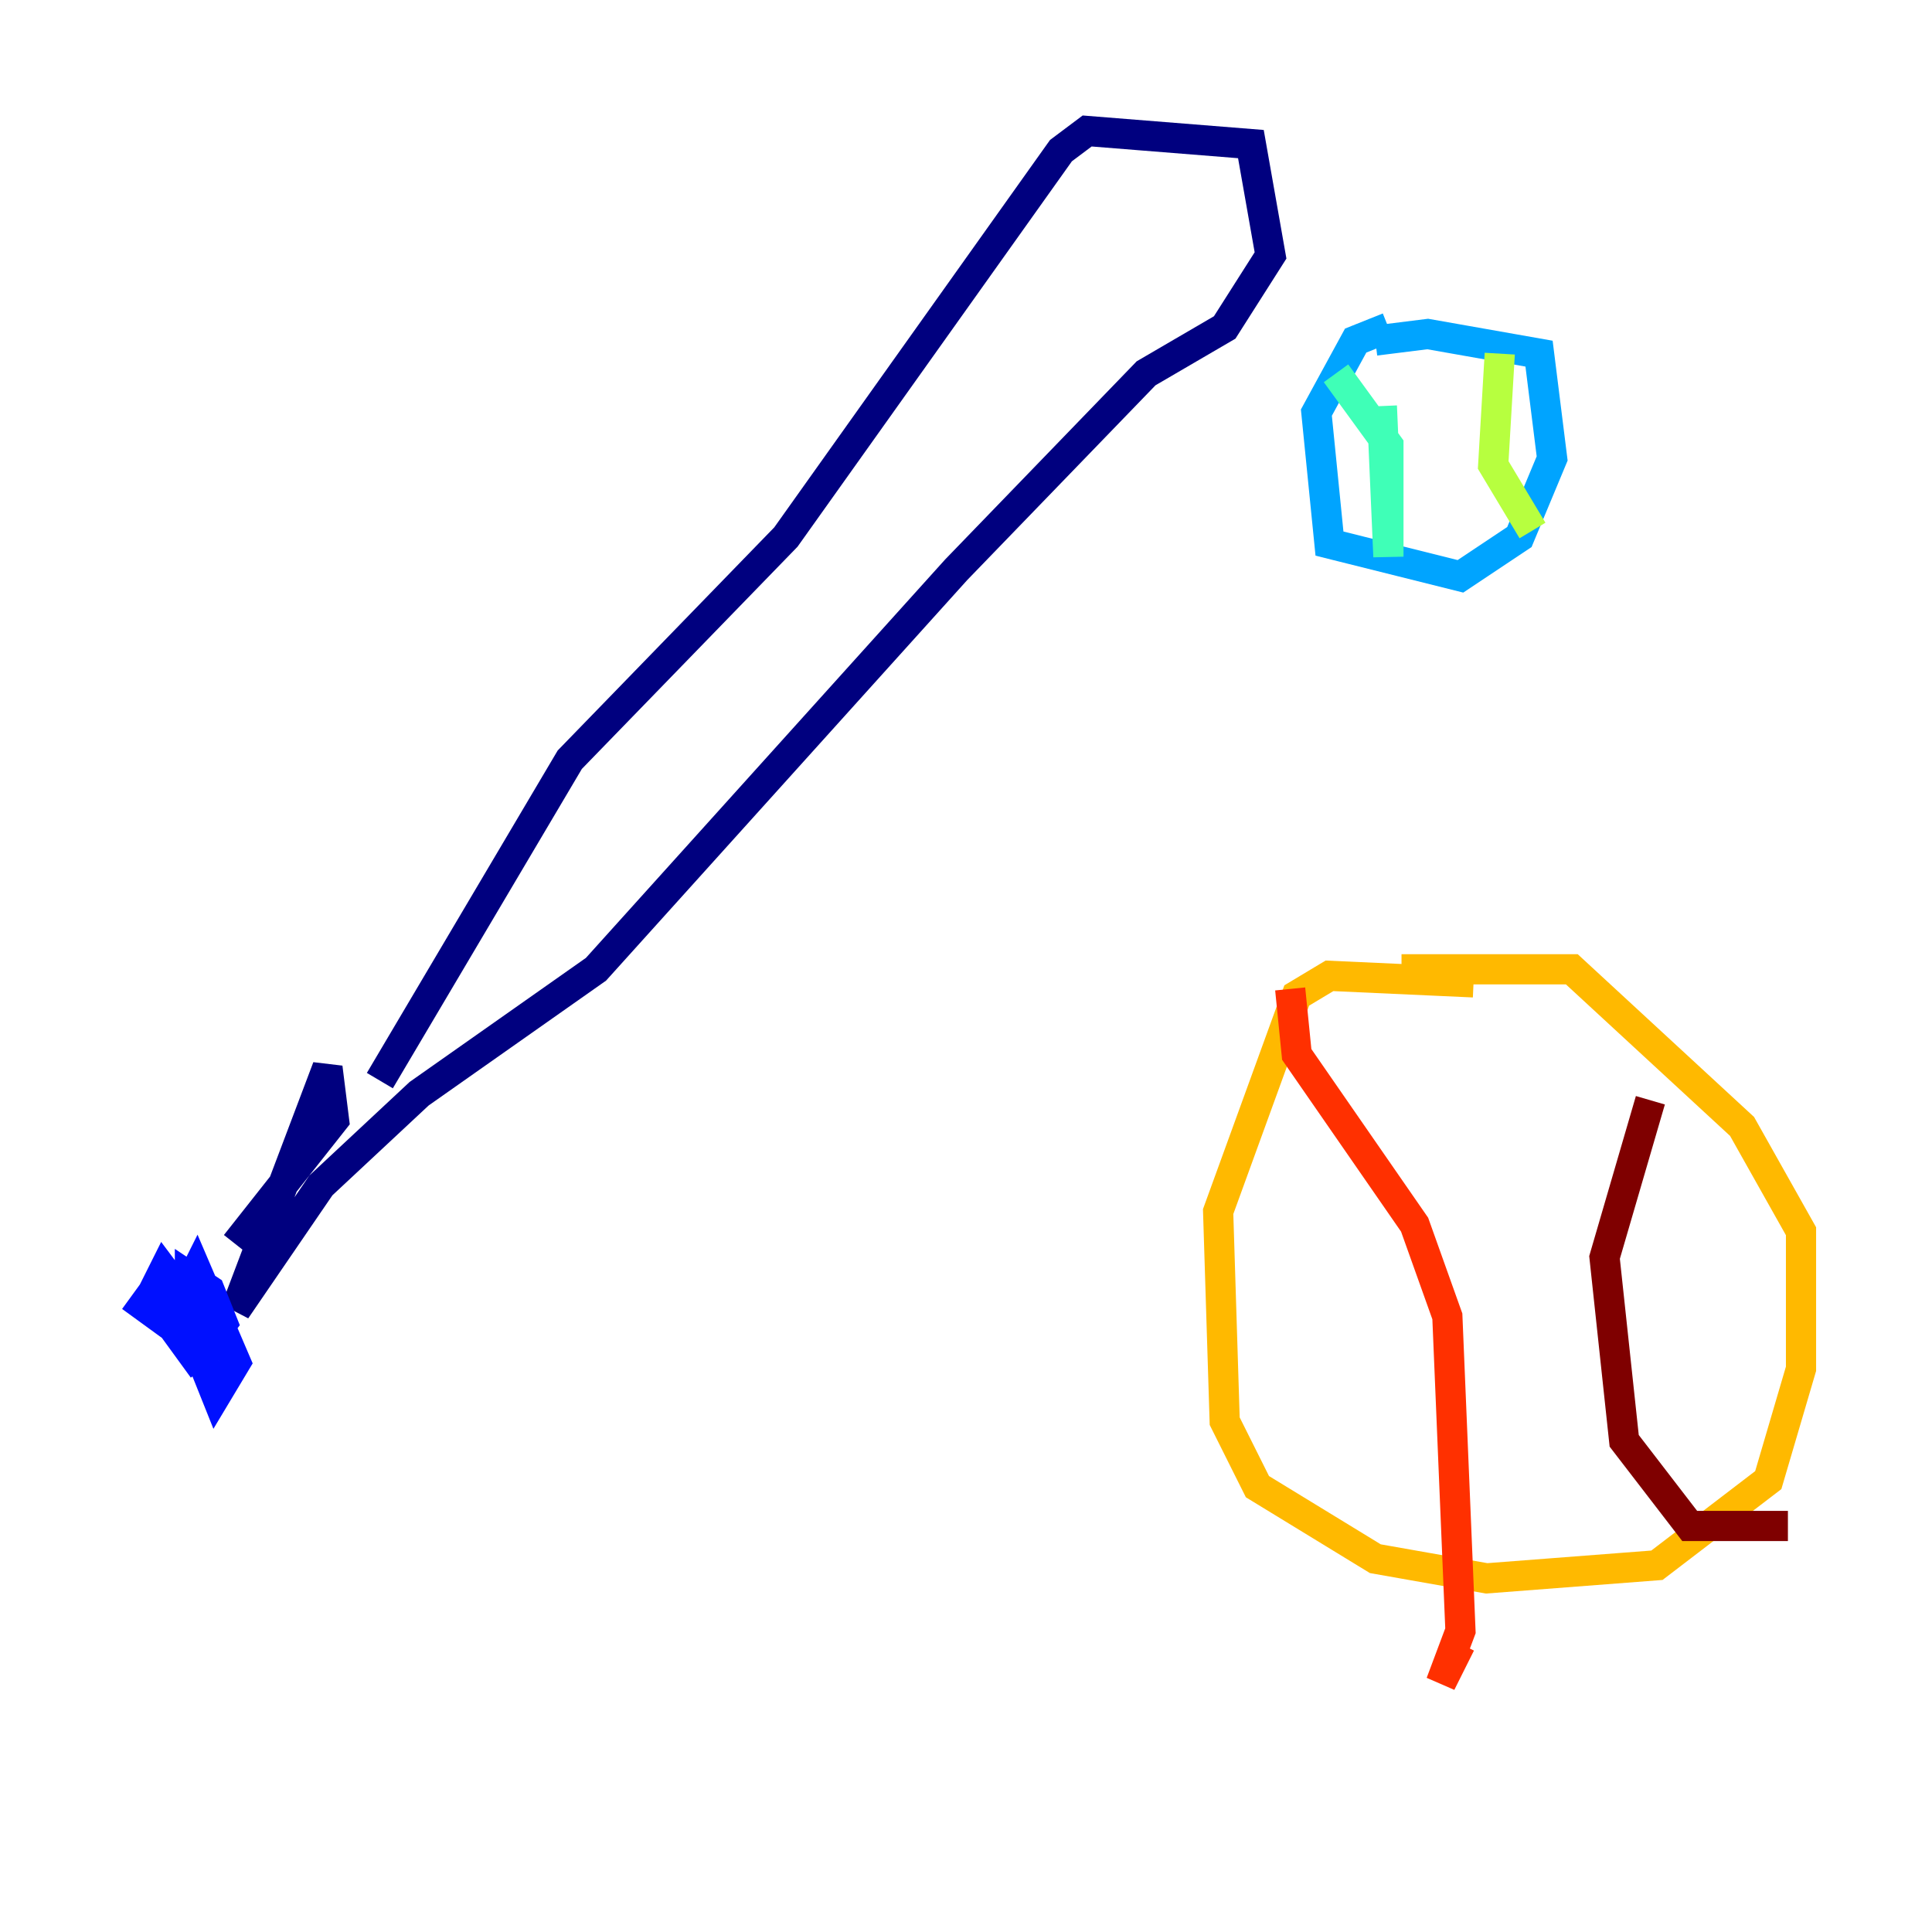 <?xml version="1.0" encoding="utf-8" ?>
<svg baseProfile="tiny" height="128" version="1.2" viewBox="0,0,128,128" width="128" xmlns="http://www.w3.org/2000/svg" xmlns:ev="http://www.w3.org/2001/xml-events" xmlns:xlink="http://www.w3.org/1999/xlink"><defs /><polyline fill="none" points="25.166,71.593 37.749,50.332 52.068,35.58 70.291,9.98 72.027,8.678 82.875,9.546 84.176,16.922 81.139,21.695 75.932,24.732 63.349,37.749 39.485,64.217 27.77,72.461 21.261,78.536 15.62,86.78 21.695,70.725 22.129,74.197 15.62,82.441" stroke="#00007f" stroke-width="2" /><polyline fill="none" points="8.678,85.912 13.451,89.383 14.752,87.647 13.885,85.478 12.583,84.61 12.583,88.081 14.319,92.42 15.62,90.251 13.017,84.176 12.149,85.912 13.451,89.383 11.715,84.176 11.281,87.647 12.149,85.912 10.848,84.176 9.98,85.912 13.451,90.685" stroke="#0010ff" stroke-width="2" /><polyline fill="none" points="91.986,21.695 89.817,22.563 87.214,27.336 88.081,36.014 96.759,38.183 100.664,35.58 102.834,30.373 101.966,23.43 94.59,22.129 91.119,22.563" stroke="#00a4ff" stroke-width="2" /><polyline fill="none" points="91.552,26.902 91.986,36.881 91.986,29.505 88.515,24.732" stroke="#3fffb7" stroke-width="2" /><polyline fill="none" points="99.363,23.43 98.929,30.807 101.532,35.146" stroke="#b7ff3f" stroke-width="2" /><polyline fill="none" points="97.627,65.085 88.081,64.651 85.912,65.953 80.705,80.271 81.139,94.156 83.308,98.495 91.119,103.268 98.495,104.57 109.776,103.702 117.153,98.061 119.322,90.685 119.322,81.573 115.417,74.63 104.136,64.217 92.854,64.217" stroke="#ffb900" stroke-width="2" /><polyline fill="none" points="85.478,65.519 85.912,69.858 93.722,81.139 95.891,87.214 96.759,108.041 95.458,111.512 96.759,108.909" stroke="#ff3000" stroke-width="2" /><polyline fill="none" points="109.342,72.895 106.305,83.308 107.607,95.458 111.946,101.098 118.454,101.098" stroke="#7f0000" stroke-width="2" /></svg>
